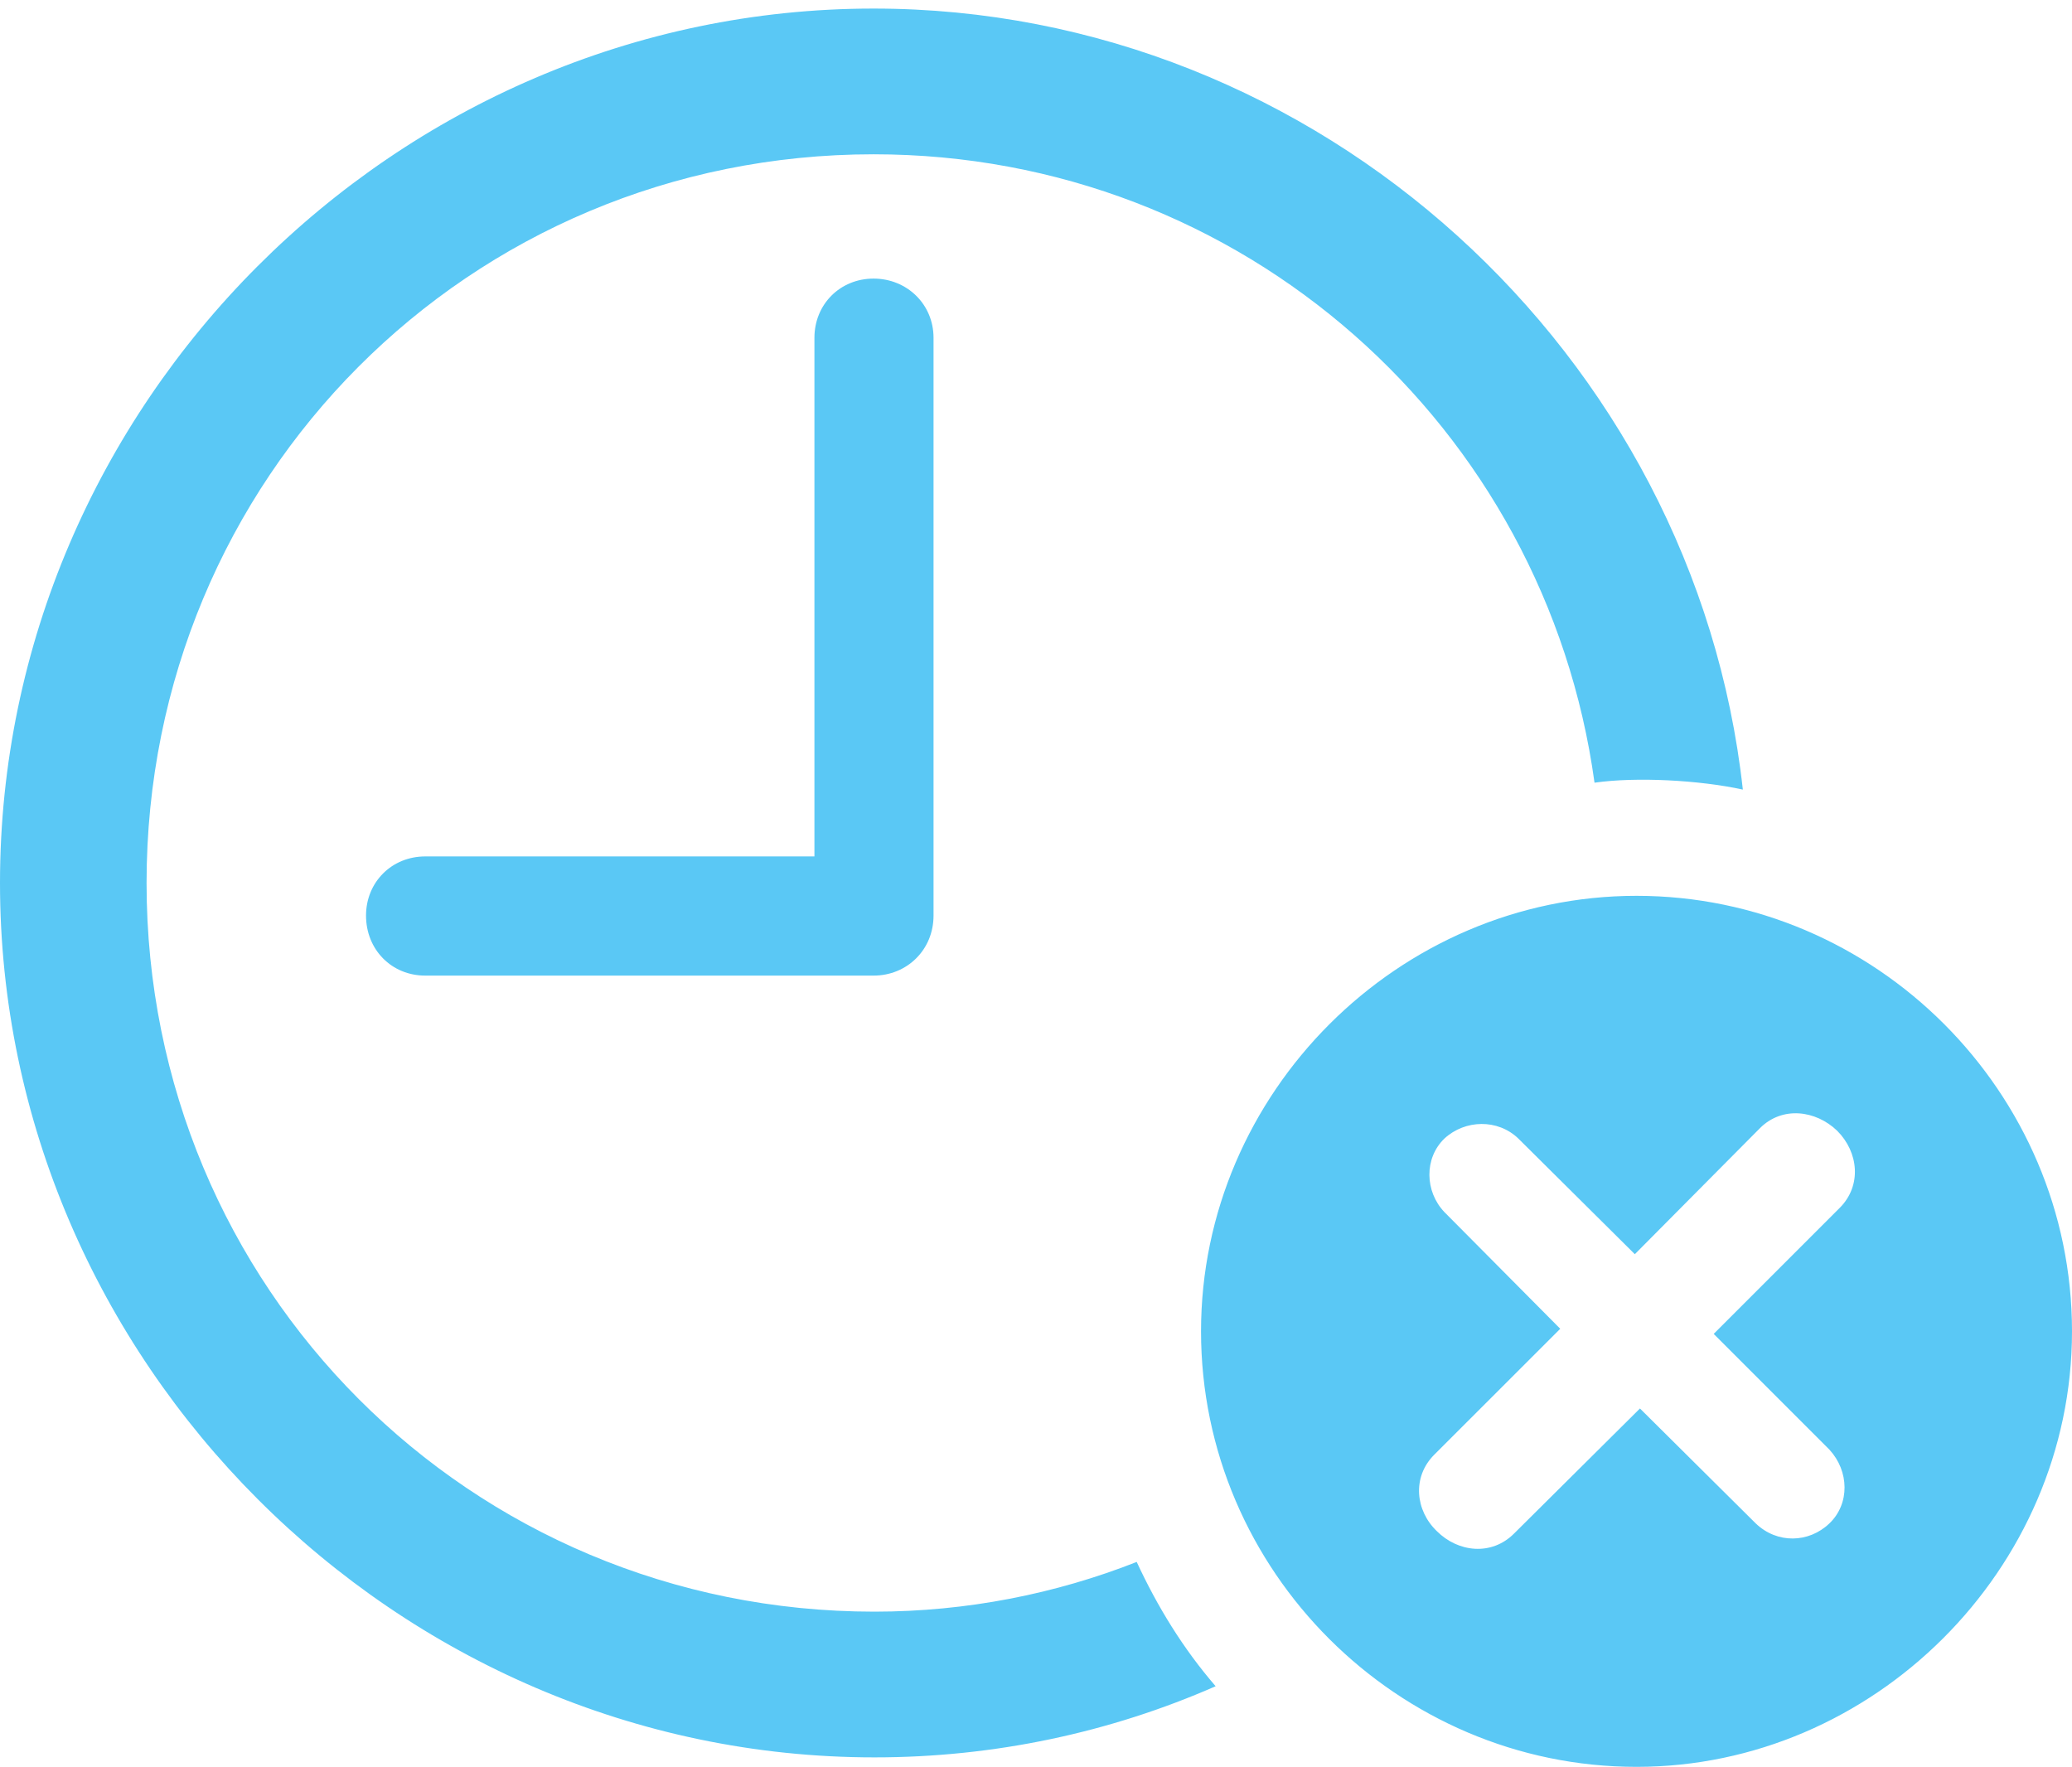 <?xml version="1.0" encoding="UTF-8"?>
<!--Generator: Apple Native CoreSVG 175.5-->
<!DOCTYPE svg
PUBLIC "-//W3C//DTD SVG 1.1//EN"
       "http://www.w3.org/Graphics/SVG/1.1/DTD/svg11.dtd">
<svg version="1.1" xmlns="http://www.w3.org/2000/svg" xmlns:xlink="http://www.w3.org/1999/xlink" width="29.504" height="25.159">
 <g>
  <rect height="25.159" opacity="0" width="29.504" x="0" y="0"/>
  <path d="M12.451 25.024C14.16 25.024 15.808 24.67 17.31 24.011C16.846 23.474 16.48 22.876 16.186 22.241C15.039 22.693 13.77 22.949 12.451 22.949C6.689 22.949 2.087 18.335 2.087 12.573C2.087 6.812 6.677 2.197 12.439 2.197C17.7 2.197 22.009 6.079 22.705 11.145C23.303 11.06 24.194 11.108 24.817 11.243C24.133 5.042 18.787 0.122 12.439 0.122C5.627 0.122 0 5.762 0 12.573C0 19.373 5.64 25.024 12.451 25.024ZM6.055 13.892L12.439 13.892C12.915 13.892 13.293 13.525 13.293 13.037L13.293 4.81C13.293 4.333 12.915 3.967 12.439 3.967C11.963 3.967 11.597 4.333 11.597 4.81L11.597 12.195L6.055 12.195C5.579 12.195 5.212 12.561 5.212 13.037C5.212 13.525 5.579 13.892 6.055 13.892ZM23.303 25.159C26.672 25.159 29.504 22.351 29.504 18.957C29.504 15.552 26.709 12.756 23.303 12.756C19.91 12.756 17.102 15.564 17.102 18.957C17.102 22.375 19.91 25.159 23.303 25.159ZM21.558 21.838C21.24 22.156 20.764 22.107 20.459 21.802C20.154 21.509 20.105 21.033 20.422 20.715L22.217 18.921L20.569 17.261C20.288 16.968 20.276 16.492 20.569 16.211C20.862 15.942 21.326 15.93 21.619 16.211L23.279 17.859L25.061 16.064C25.378 15.747 25.855 15.808 26.16 16.101C26.465 16.406 26.514 16.882 26.196 17.2L24.402 18.994L26.05 20.642C26.331 20.947 26.343 21.411 26.05 21.692C25.757 21.973 25.305 21.985 25 21.692L23.352 20.056Z" fill="#5ac8f5"/>
 </g>
</svg>
